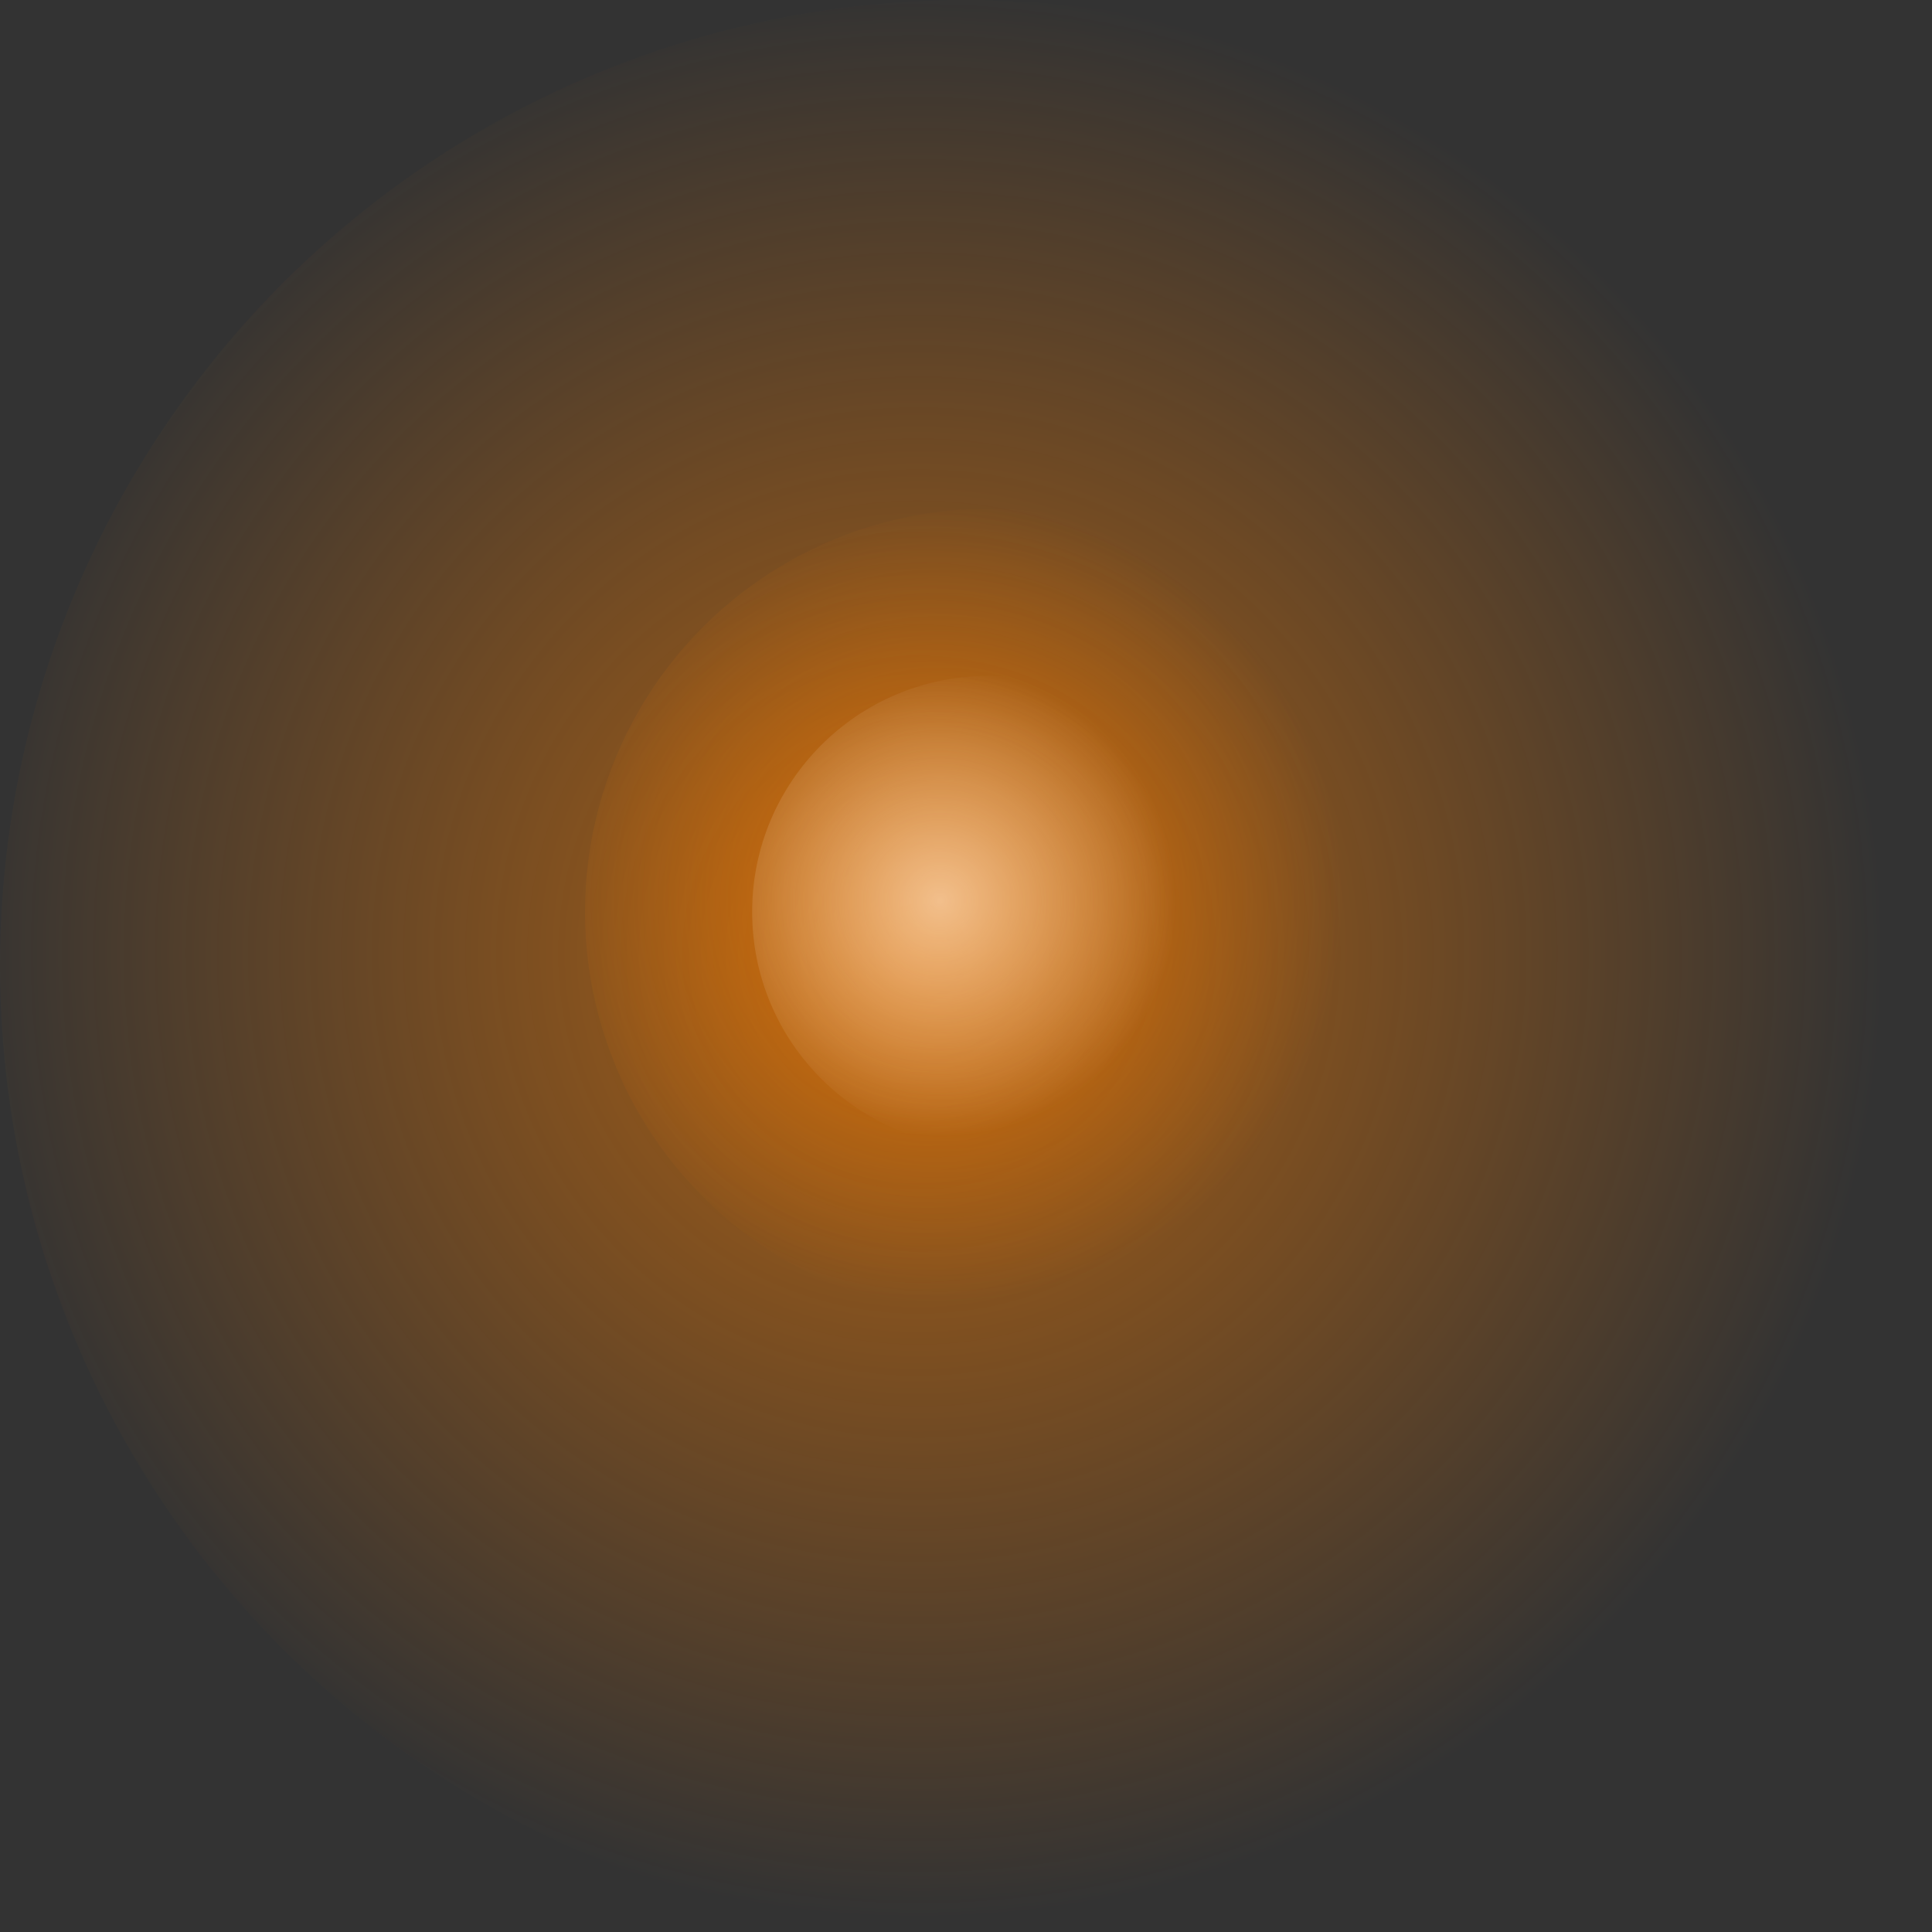 <?xml version="1.0" encoding="utf-8"?>
<!-- Generator: Adobe Illustrator 21.1.0, SVG Export Plug-In . SVG Version: 6.00 Build 0)  -->
<svg version="1.1" id="Layer_1" xmlns="http://www.w3.org/2000/svg" xmlns:xlink="http://www.w3.org/1999/xlink" x="0px" y="0px"
	 viewBox="0 0 78.6 78.6" style="enable-background:new 0 0 78.6 78.6;" xml:space="preserve">
<rect x="0" y="0" width="78.6" height="78.6" fill="#333333" stroke="none"/>
<style type="text/css">
	.st0{opacity:0.61;fill-rule:evenodd;clip-rule:evenodd;fill:url(#SVGID_1_);}
	.st1{opacity:0.61;fill-rule:evenodd;clip-rule:evenodd;fill:url(#SVGID_2_);}
	.st2{opacity:0.61;fill-rule:evenodd;clip-rule:evenodd;fill:url(#SVGID_3_);}
</style>
<title>Untitled-3</title>
<g>
	
		<radialGradient id="SVGID_1_" cx="2137.633" cy="-7994.619" r="91.681" gradientTransform="matrix(-1.574564e-02 0.428 -0.428 -1.574562e-02 -3350.68 -1002.013)" gradientUnits="userSpaceOnUse">
		<stop  offset="0" style="stop-color:#FF8000"/>
		<stop  offset="1" style="stop-color:#FF8000;stop-opacity:0"/>
	</radialGradient>
	<circle class="st0" cx="39.3" cy="39.3" r="39.3"/>
	
		<radialGradient id="SVGID_2_" cx="2132.554" cy="-7996.506" r="38.243" gradientTransform="matrix(-1.574564e-02 0.428 -0.428 -1.574562e-02 -3350.68 -1002.013)" gradientUnits="userSpaceOnUse">
		<stop  offset="0" style="stop-color:#FF8000"/>
		<stop  offset="1" style="stop-color:#FF8000;stop-opacity:0"/>
	</radialGradient>
	<circle class="st1" cx="40.2" cy="37.1" r="16.4"/>
	
		<radialGradient id="SVGID_3_" cx="2132.554" cy="-7996.506" r="22.349" gradientTransform="matrix(-1.574564e-02 0.428 -0.428 -1.574562e-02 -3350.68 -1002.013)" gradientUnits="userSpaceOnUse">
		<stop  offset="0" style="stop-color:#FFEFDE"/>
		<stop  offset="1" style="stop-color:#FFEFDE;stop-opacity:0"/>
	</radialGradient>
	<circle class="st2" cx="40.2" cy="37.1" r="9.6"/>
</g>
</svg>
